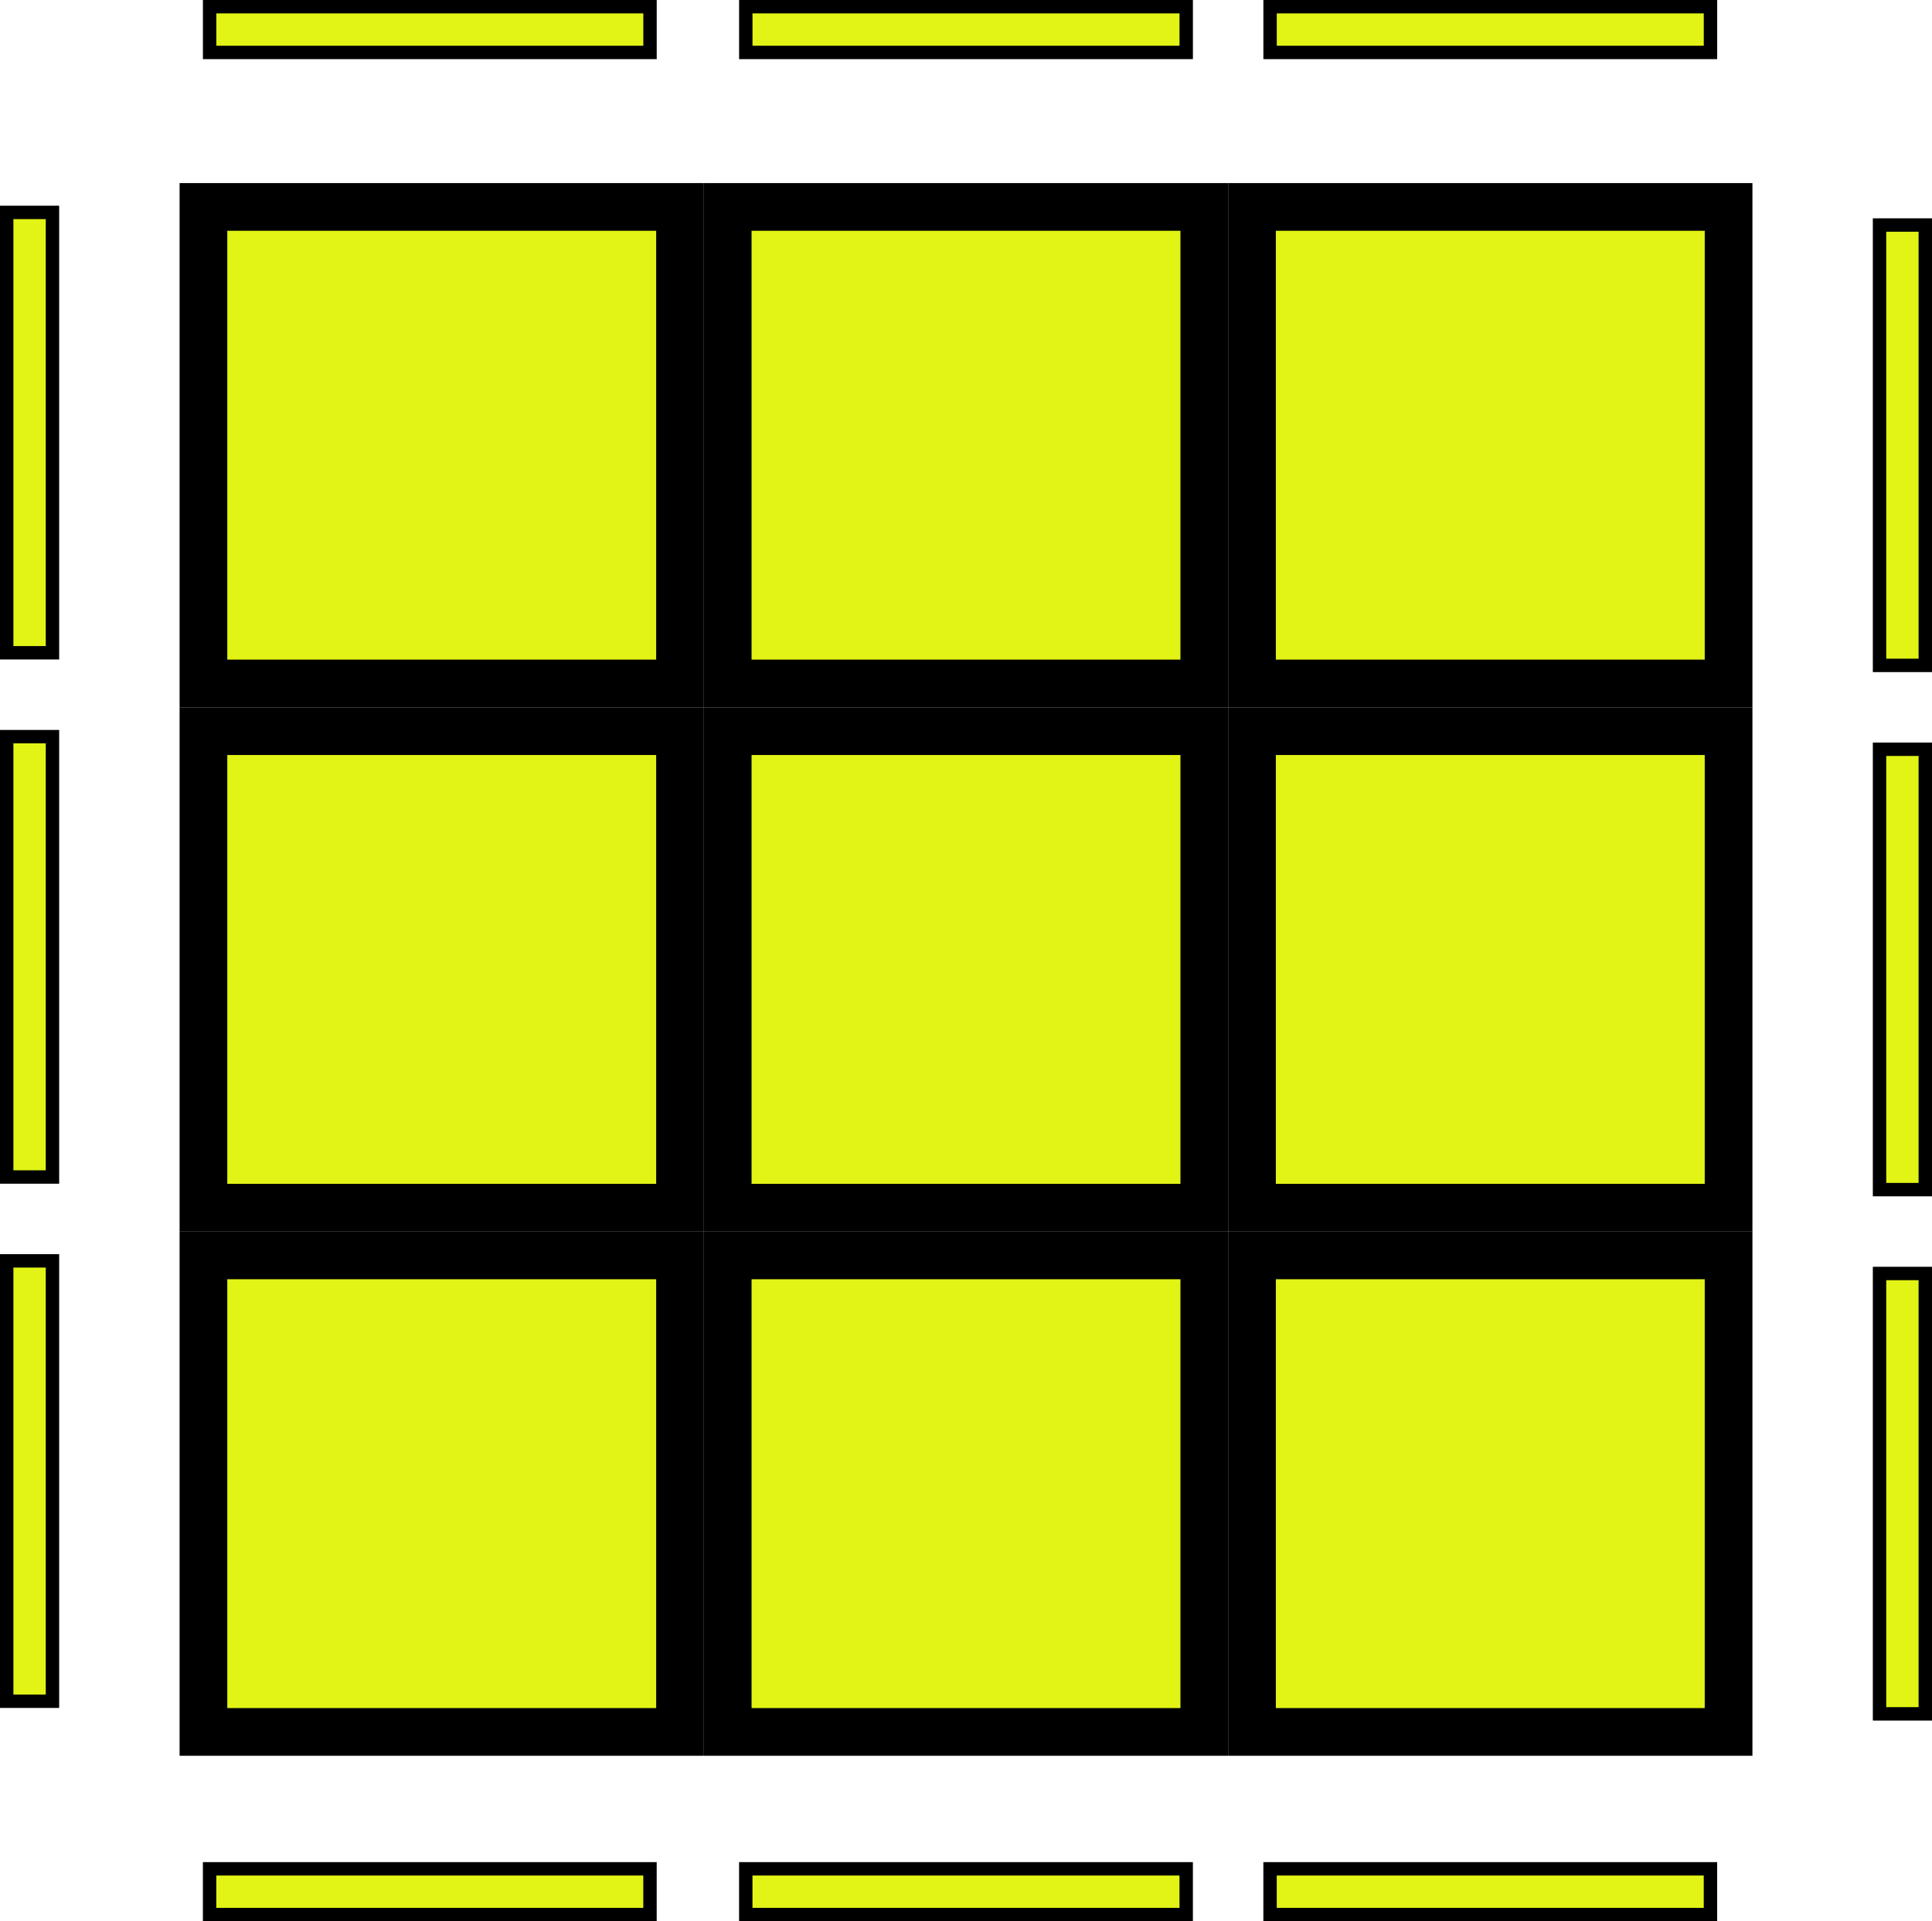 <?xml version="1.0" encoding="UTF-8" standalone="no"?>
<!-- Created with Inkscape (http://www.inkscape.org/) -->

<svg
   width="81.016mm"
   height="80.575mm"
   viewBox="0 0 81.016 80.575"
   version="1.1"
   id="svg1"
   inkscape:version="1.3.2 (091e20ef0f, 2023-11-25)"
   sodipodi:docname="base.svg"
   xmlns:inkscape="http://www.inkscape.org/namespaces/inkscape"
   xmlns:sodipodi="http://sodipodi.sourceforge.net/DTD/sodipodi-0.dtd"
   xmlns:xlink="http://www.w3.org/1999/xlink"
   xmlns="http://www.w3.org/2000/svg"
   xmlns:svg="http://www.w3.org/2000/svg">
  <sodipodi:namedview
     id="namedview1"
     pagecolor="#ffffff"
     bordercolor="#000000"
     borderopacity="0.25"
     inkscape:showpageshadow="2"
     inkscape:pageopacity="0.0"
     inkscape:pagecheckerboard="0"
     inkscape:deskcolor="#d1d1d1"
     inkscape:document-units="mm"
     inkscape:zoom="2.8122867"
     inkscape:cx="26.66869"
     inkscape:cy="196.99272"
     inkscape:window-width="3840"
     inkscape:window-height="2113"
     inkscape:window-x="0"
     inkscape:window-y="0"
     inkscape:window-maximized="0"
     inkscape:current-layer="layer1" />
  <defs
     id="defs1" />
  <g
     inkscape:label="Layer 1"
     inkscape:groupmode="layer"
     id="layer1"
     transform="translate(-39.811,-83.559)">
    <use
       x="0"
       y="0"
       xlink:href="#use6"
       id="use7"
       transform="translate(0,-21.985)"
       inkscape:label="1" />
    <use
       x="0"
       y="0"
       xlink:href="#use12-1"
       id="use14-7"
       inkscape:label="1n"
       transform="translate(-22.484)" />
    <use
       x="0"
       y="0"
       xlink:href="#rect10-5"
       id="use10-3"
       inkscape:label="1e"
       transform="translate(-8.9035041e-8,-43.97)" />
    <use
       x="0"
       y="0"
       xlink:href="#use7"
       id="use8"
       transform="translate(21.985)"
       inkscape:label="2" />
    <use
       x="0"
       y="0"
       xlink:href="#rect10"
       id="use12-1"
       transform="rotate(90,130.653,95.866)"
       inkscape:label="2n" />
    <use
       x="0"
       y="0"
       xlink:href="#use8"
       id="use9"
       transform="translate(21.985)"
       inkscape:label="3" />
    <use
       x="0"
       y="0"
       xlink:href="#use12-1"
       id="use13-2"
       inkscape:label="3n"
       transform="translate(21.985)" />
    <use
       x="0"
       y="0"
       xlink:href="#use10"
       id="use11"
       inkscape:label="3w"
       transform="translate(0,21.985)" />
    <use
       x="0"
       y="0"
       xlink:href="#use5"
       id="use6"
       transform="translate(-21.985)"
       inkscape:label="4" />
    <use
       x="0"
       y="0"
       xlink:href="#use10-3"
       id="use11-5"
       inkscape:label="4e"
       transform="translate(-8.9035041e-8,21.985)" />
    <use
       x="0"
       y="0"
       xlink:href="#use4"
       id="use5"
       transform="translate(-21.985)"
       inkscape:label="5" />
    <use
       x="0"
       y="0"
       xlink:href="#use3"
       id="use4"
       transform="translate(0,-21.985)"
       inkscape:label="6" />
    <use
       x="0"
       y="0"
       xlink:href="#rect10"
       id="use10"
       inkscape:label="6w"
       transform="translate(0,-43.97)" />
    <rect
       style="fill:#e1f415;fill-opacity:1;stroke:#000000;stroke-width:2;stroke-dasharray:none;stroke-opacity:1"
       id="rect1"
       width="19.985"
       height="19.985"
       x="48.342"
       y="136.207"
       inkscape:label="7" />
    <rect
       style="fill:#e1f415;fill-opacity:1;stroke:#000000;stroke-width:0.562;stroke-dasharray:none;stroke-opacity:1"
       id="rect10-5"
       width="1.919"
       height="18.468"
       x="40.092"
       y="136.437"
       inkscape:label="7e" />
    <use
       x="0"
       y="0"
       xlink:href="#rect1"
       id="use2"
       transform="translate(21.985)"
       inkscape:label="8" />
    <use
       x="0"
       y="0"
       xlink:href="#rect10"
       id="use12"
       transform="rotate(90,91.606,134.912)"
       inkscape:label="8s" />
    <use
       x="0"
       y="0"
       xlink:href="#use2"
       id="use3"
       transform="translate(21.985)"
       inkscape:label="9" />
    <rect
       style="fill:#e1f415;fill-opacity:1;stroke:#000000;stroke-width:0.562;stroke-dasharray:none;stroke-opacity:1"
       id="rect10"
       width="1.919"
       height="18.468"
       x="118.627"
       y="136.966"
       inkscape:label="9w" />
    <use
       x="0"
       y="0"
       xlink:href="#use12"
       id="use13"
       inkscape:label="9s"
       transform="translate(21.985)" />
    <use
       x="0"
       y="0"
       xlink:href="#use12"
       id="use14"
       inkscape:label="7s"
       transform="translate(-22.484)" />
  </g>
</svg>
